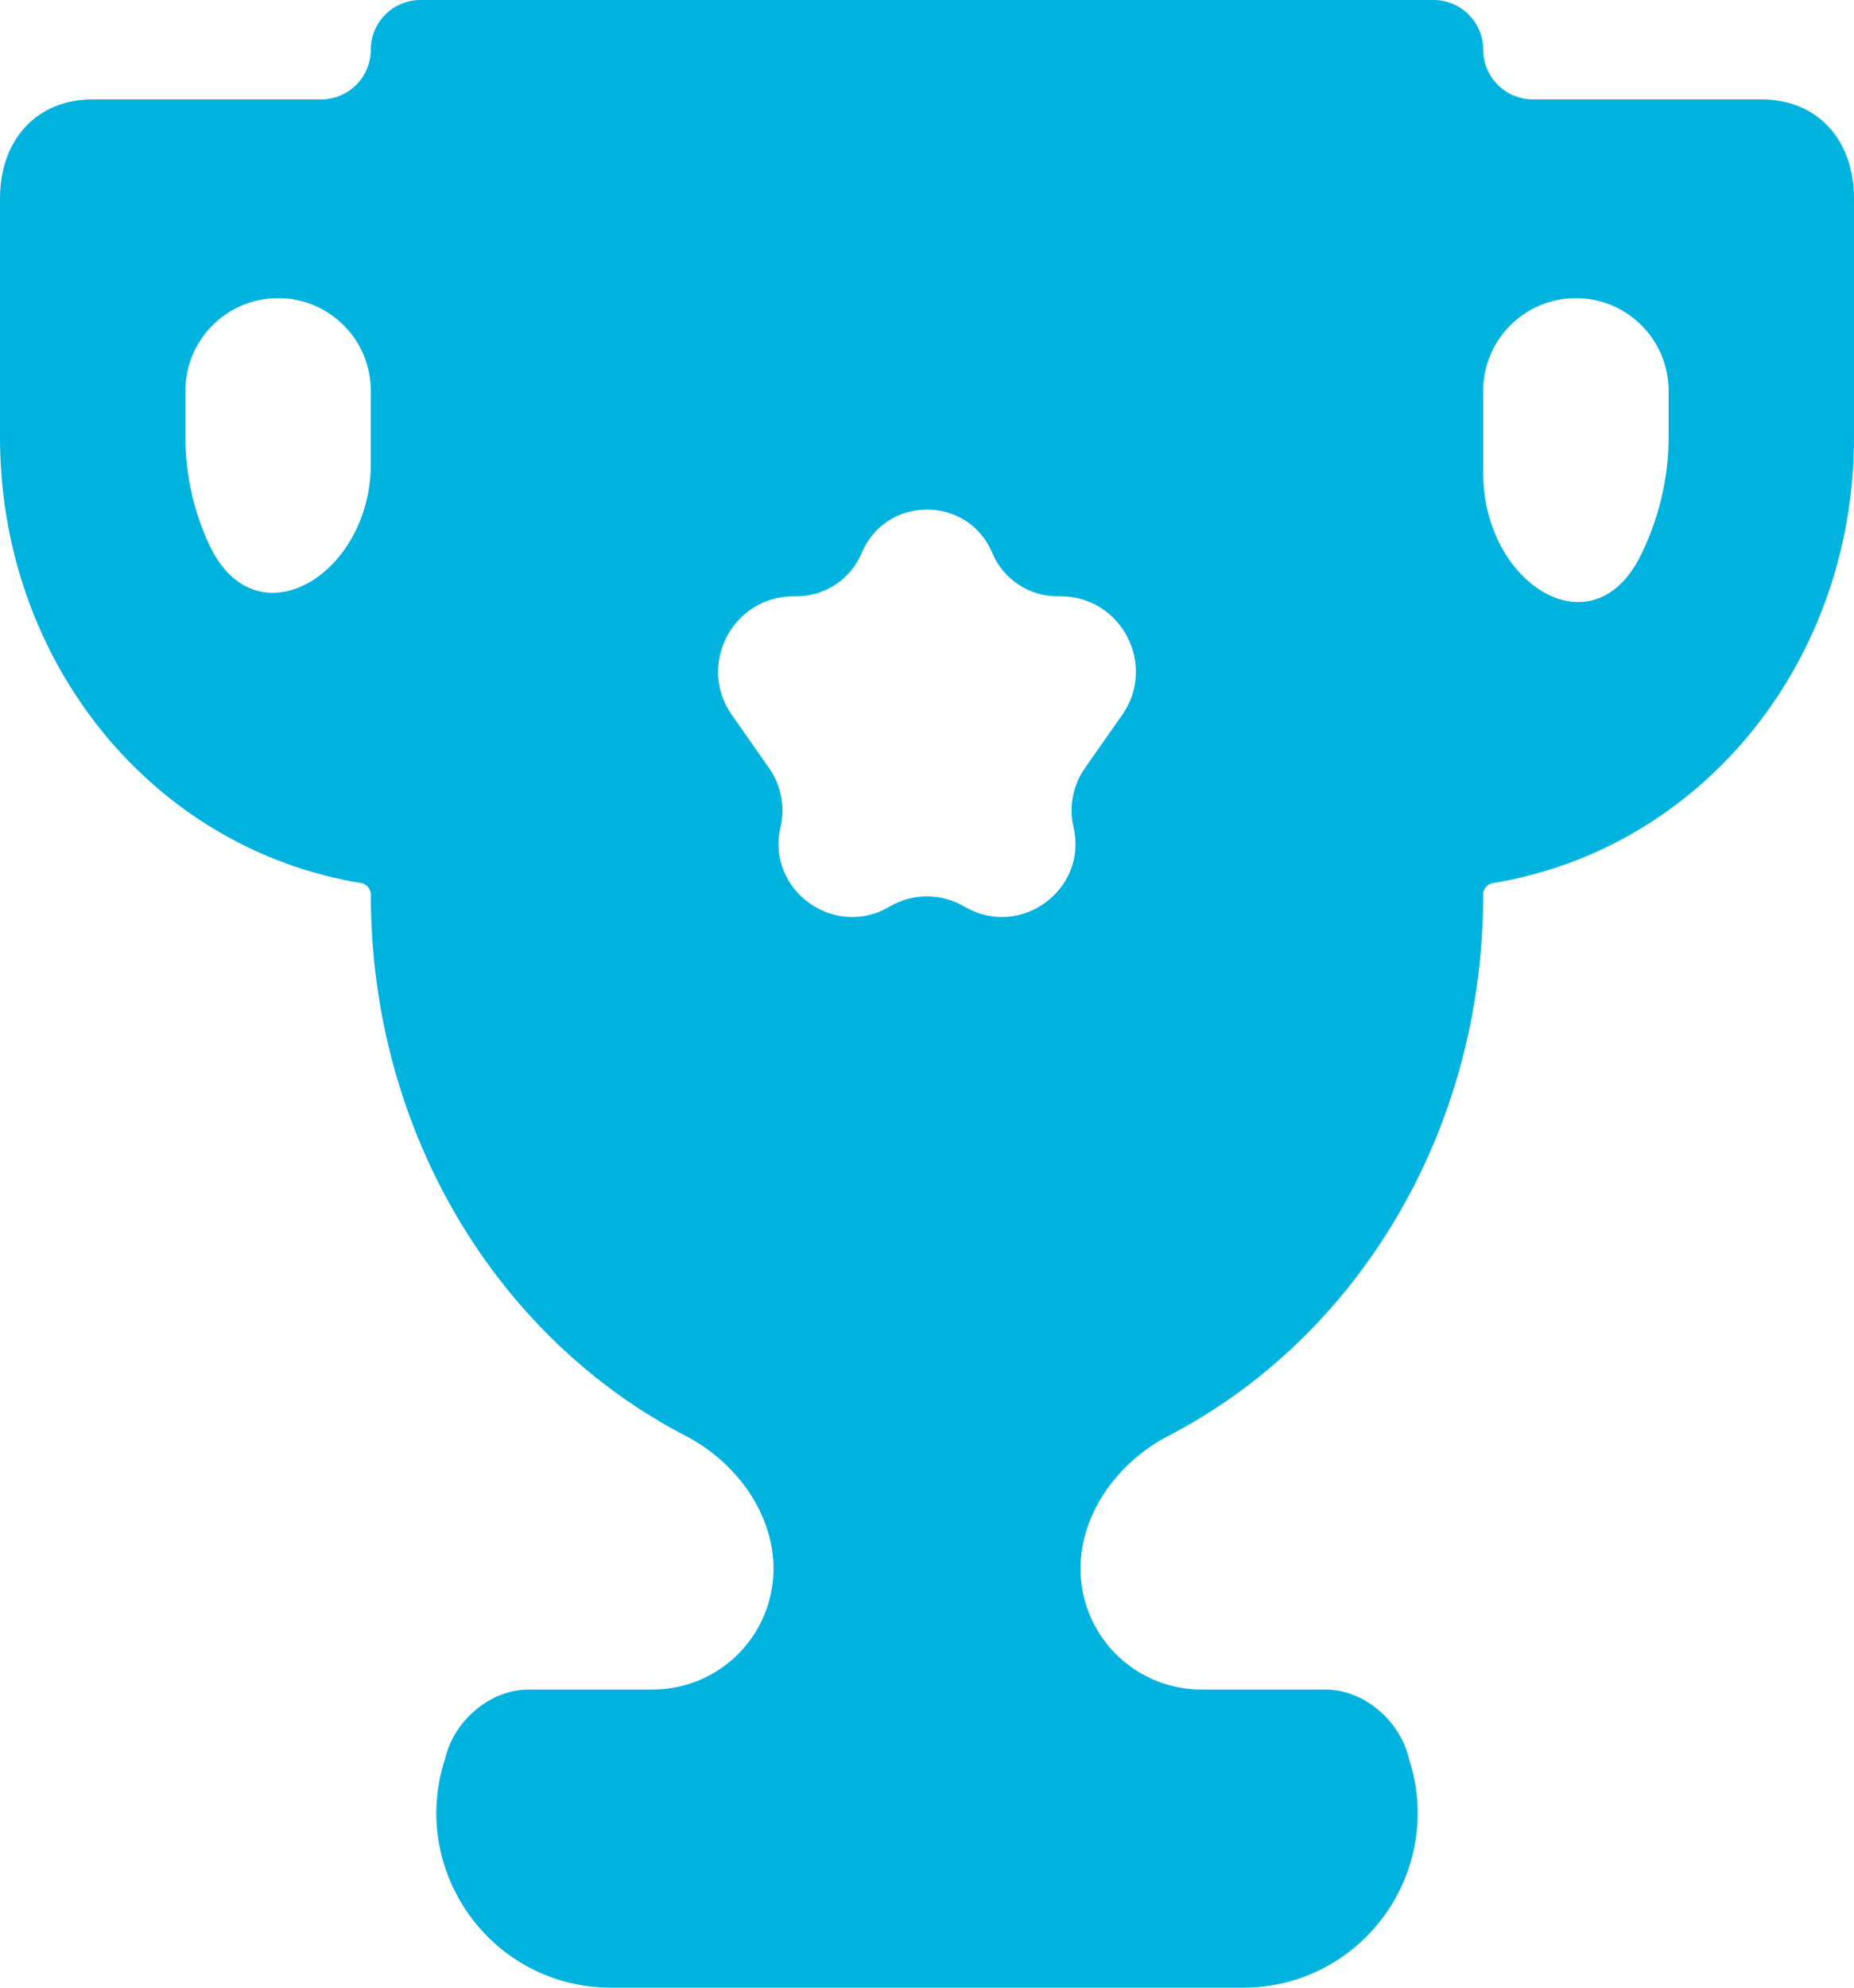 <svg width="14" height="15" viewBox="0 0 14 15" fill="none" xmlns="http://www.w3.org/2000/svg">
<g clip-path="url(#clip0_315_12643)">
<path d="M13.3 0.75H11.575C11.368 0.75 11.2 0.582 11.2 0.375C11.2 0.168 11.032 0 10.825 0H3.175C2.968 0 2.8 0.168 2.8 0.375C2.8 0.582 2.632 0.75 2.425 0.75H0.7C0.28 0.75 0 1.05 0 1.5V3.3C0 4.998 1.154 6.406 2.726 6.664C2.768 6.671 2.8 6.707 2.8 6.75C2.8 8.557 3.766 10.104 5.176 10.835C5.646 11.078 5.957 11.603 5.8 12.108C5.681 12.49 5.328 12.75 4.928 12.75H3.99C3.71 12.75 3.43 12.975 3.36 13.275C3.084 14.127 3.718 15 4.614 15H9.386C10.282 15 10.916 14.127 10.64 13.275C10.57 12.975 10.29 12.75 10.01 12.75H9.072C8.672 12.75 8.319 12.49 8.2 12.108C8.043 11.603 8.354 11.078 8.824 10.835C10.234 10.104 11.2 8.557 11.2 6.75C11.2 6.707 11.232 6.671 11.274 6.664C12.847 6.406 14 4.998 14 3.3V1.5C14 1.05 13.72 0.75 13.3 0.75ZM2.8 3.503C2.8 4.339 1.929 4.866 1.578 4.107C1.465 3.862 1.4 3.589 1.4 3.3V2.95C1.4 2.563 1.713 2.25 2.1 2.25C2.487 2.25 2.8 2.563 2.8 2.95V3.503ZM8.106 6.241C8.217 6.715 7.702 7.089 7.283 6.842C7.109 6.739 6.891 6.739 6.717 6.842C6.298 7.089 5.783 6.715 5.894 6.241C5.93 6.088 5.898 5.926 5.808 5.797L5.526 5.395C5.262 5.018 5.532 4.5 5.992 4.5H6.015C6.23 4.5 6.424 4.371 6.507 4.173C6.691 3.736 7.309 3.736 7.493 4.173C7.576 4.371 7.77 4.5 7.985 4.5H8.008C8.468 4.5 8.738 5.018 8.474 5.395L8.192 5.797C8.102 5.926 8.07 6.088 8.106 6.241ZM12.6 3.3C12.6 3.613 12.524 3.917 12.392 4.186C12.027 4.933 11.2 4.403 11.2 3.571V2.95C11.2 2.563 11.513 2.25 11.9 2.25C12.287 2.25 12.6 2.563 12.6 2.95V3.3Z" fill="#00B3DF"/>
</g>
<defs>
<clipPath id="clip0_315_12643">
<rect width="14" height="15" fill="white"/>
</clipPath>
</defs>
</svg>
